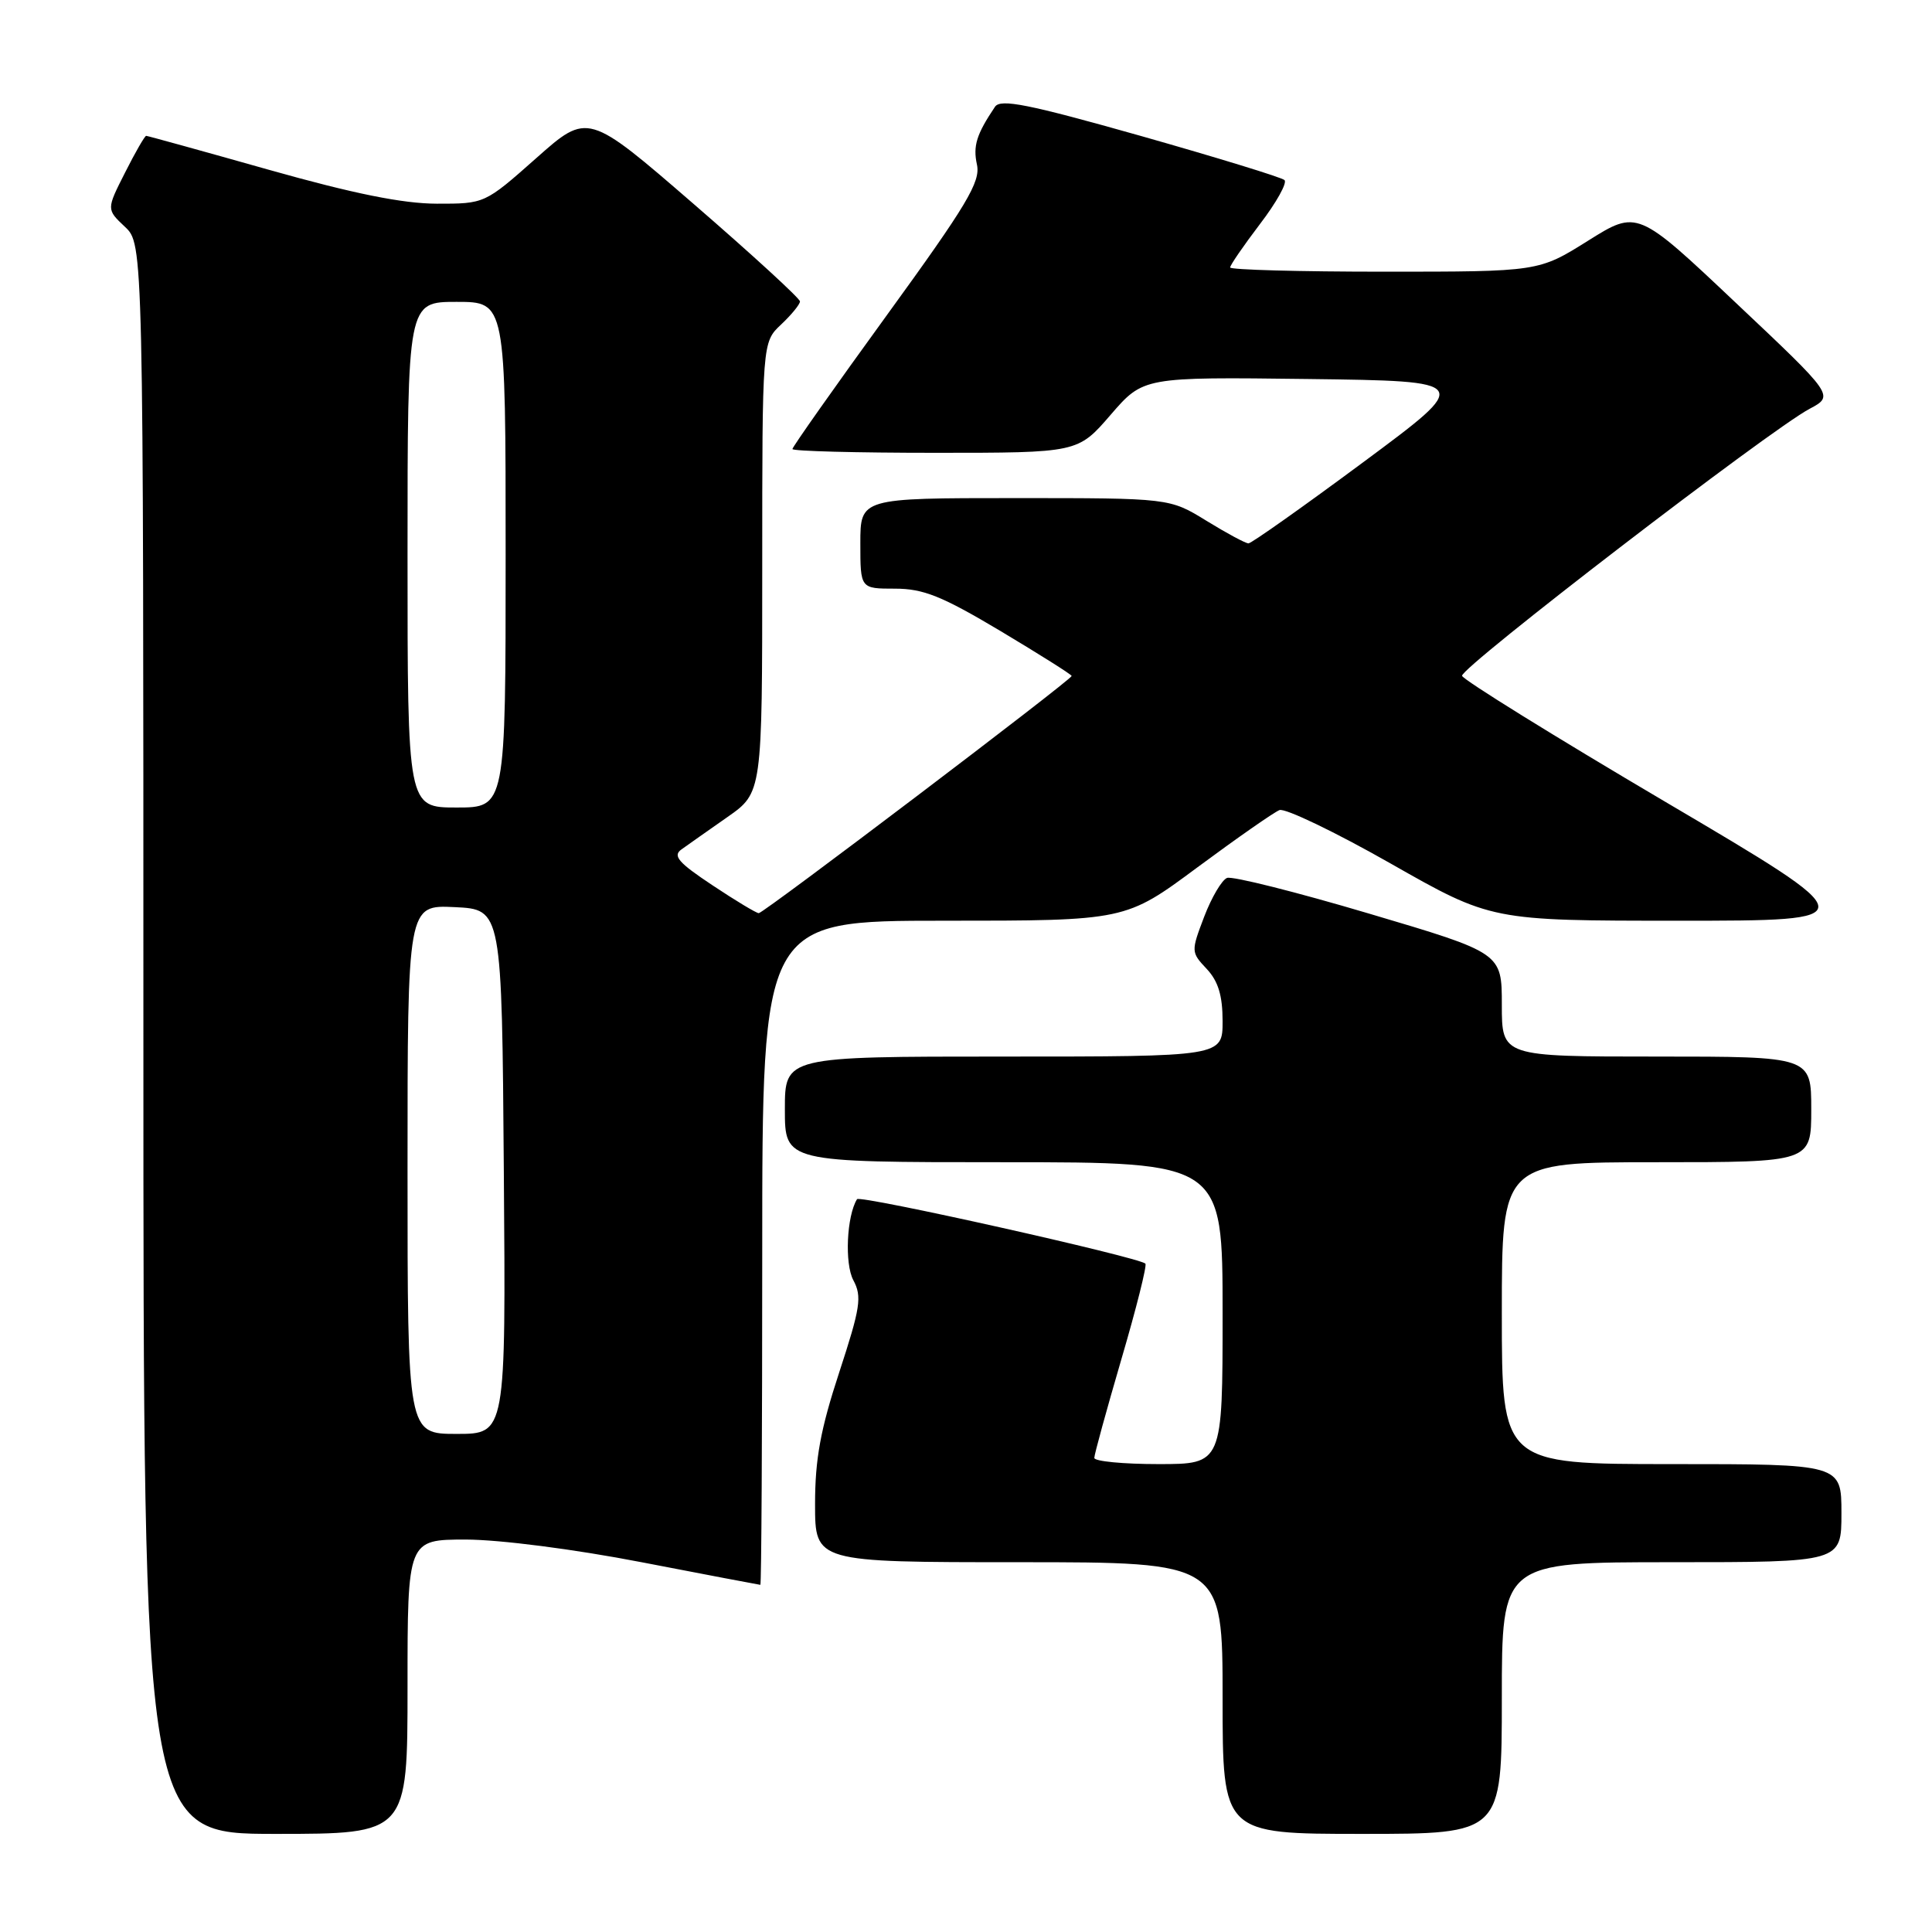 <?xml version="1.0" encoding="UTF-8" standalone="no"?>
<!DOCTYPE svg PUBLIC "-//W3C//DTD SVG 1.1//EN" "http://www.w3.org/Graphics/SVG/1.1/DTD/svg11.dtd" >
<svg xmlns="http://www.w3.org/2000/svg" xmlns:xlink="http://www.w3.org/1999/xlink" version="1.1" viewBox="0 0 256 256">
 <g >
 <path fill="currentColor"
d=" M 54.00 223.50 C 54.00 204.00 54.00 204.00 61.75 204.00 C 66.22 204.01 76.06 205.27 85.00 207.00 C 93.53 208.65 100.61 209.99 100.75 210.00 C 100.89 210.00 101.00 190.20 101.00 166.00 C 101.00 122.00 101.00 122.00 125.07 122.00 C 149.13 122.00 149.13 122.00 158.66 114.93 C 163.90 111.05 168.80 107.63 169.54 107.34 C 170.29 107.06 176.91 110.24 184.25 114.41 C 197.60 122.00 197.60 122.00 222.49 122.00 C 247.38 122.00 247.38 122.00 220.67 106.25 C 205.98 97.59 193.86 90.07 193.73 89.55 C 193.48 88.49 234.54 56.94 239.78 54.17 C 243.05 52.43 243.05 52.43 230.00 40.12 C 216.96 27.80 216.96 27.80 210.42 31.90 C 203.88 36.00 203.88 36.00 183.44 36.00 C 172.20 36.00 163.00 35.75 163.00 35.44 C 163.00 35.13 164.78 32.55 166.95 29.69 C 169.13 26.84 170.59 24.22 170.20 23.86 C 169.82 23.50 161.23 20.87 151.12 18.00 C 136.22 13.79 132.57 13.06 131.84 14.15 C 129.39 17.80 128.91 19.33 129.45 21.81 C 129.95 24.09 128.13 27.13 117.52 41.75 C 110.63 51.24 105.00 59.23 105.00 59.50 C 105.00 59.78 113.51 60.00 123.91 60.00 C 142.82 60.00 142.82 60.00 147.16 54.97 C 151.50 49.95 151.50 49.95 173.32 50.22 C 195.13 50.50 195.13 50.50 180.63 61.25 C 172.66 67.16 165.81 72.00 165.43 72.00 C 165.04 72.00 162.53 70.65 159.85 69.00 C 154.97 66.00 154.97 66.00 134.48 66.00 C 114.00 66.00 114.00 66.00 114.00 72.00 C 114.00 78.00 114.00 78.00 118.58 78.00 C 122.35 78.00 124.80 78.98 132.58 83.62 C 137.76 86.72 142.00 89.39 142.00 89.57 C 142.00 90.06 101.19 121.00 100.54 121.00 C 100.23 121.00 97.46 119.34 94.40 117.30 C 89.88 114.30 89.10 113.40 90.30 112.55 C 91.10 111.97 93.84 110.05 96.38 108.27 C 101.00 105.04 101.00 105.04 101.00 75.19 C 101.00 45.35 101.00 45.35 103.50 43.00 C 104.87 41.71 106.00 40.33 106.00 39.94 C 106.00 39.55 99.68 33.75 91.95 27.06 C 77.89 14.89 77.89 14.89 71.06 20.95 C 64.23 27.00 64.23 27.00 57.87 26.99 C 53.37 26.98 46.83 25.66 35.60 22.49 C 26.86 20.02 19.55 18.00 19.37 18.00 C 19.18 18.00 17.92 20.19 16.57 22.87 C 14.10 27.74 14.10 27.74 16.55 30.05 C 19.00 32.35 19.00 32.35 19.00 137.67 C 19.00 243.00 19.00 243.00 36.50 243.00 C 54.00 243.00 54.00 243.00 54.00 223.50 Z  M 199.00 225.00 C 199.00 207.00 199.00 207.00 221.50 207.00 C 244.00 207.00 244.00 207.00 244.00 200.50 C 244.00 194.00 244.00 194.00 221.50 194.00 C 199.00 194.00 199.00 194.00 199.00 174.00 C 199.00 154.00 199.00 154.00 219.50 154.00 C 240.00 154.00 240.00 154.00 240.00 147.00 C 240.00 140.00 240.00 140.00 219.50 140.00 C 199.00 140.00 199.00 140.00 199.00 133.14 C 199.00 126.27 199.00 126.27 181.42 121.06 C 171.75 118.19 163.27 116.06 162.59 116.33 C 161.91 116.59 160.54 118.90 159.56 121.47 C 157.81 126.07 157.81 126.17 159.89 128.38 C 161.42 130.01 162.00 131.92 162.00 135.31 C 162.00 140.00 162.00 140.00 133.00 140.00 C 104.00 140.00 104.00 140.00 104.00 147.00 C 104.00 154.00 104.00 154.00 133.00 154.00 C 162.00 154.00 162.00 154.00 162.00 174.00 C 162.00 194.00 162.00 194.00 153.50 194.00 C 148.82 194.00 145.00 193.63 145.00 193.18 C 145.00 192.73 146.62 186.84 148.59 180.10 C 150.57 173.36 152.00 167.66 151.77 167.44 C 150.91 166.58 113.93 158.31 113.56 158.90 C 112.19 161.12 111.90 167.44 113.07 169.63 C 114.24 171.81 114.01 173.26 111.20 181.85 C 108.72 189.40 108.00 193.34 108.00 199.30 C 108.00 207.00 108.00 207.00 135.00 207.00 C 162.00 207.00 162.00 207.00 162.00 225.00 C 162.00 243.00 162.00 243.00 180.50 243.00 C 199.00 243.00 199.00 243.00 199.00 225.00 Z  M 54.00 154.95 C 54.00 119.90 54.00 119.90 60.25 120.20 C 66.50 120.50 66.50 120.50 66.76 155.25 C 67.03 190.00 67.03 190.00 60.51 190.00 C 54.00 190.00 54.00 190.00 54.00 154.95 Z  M 54.00 73.50 C 54.00 40.00 54.00 40.00 60.50 40.00 C 67.00 40.00 67.00 40.00 67.00 73.50 C 67.00 107.00 67.00 107.00 60.50 107.00 C 54.00 107.00 54.00 107.00 54.00 73.50 Z "/>
</g>
</svg>